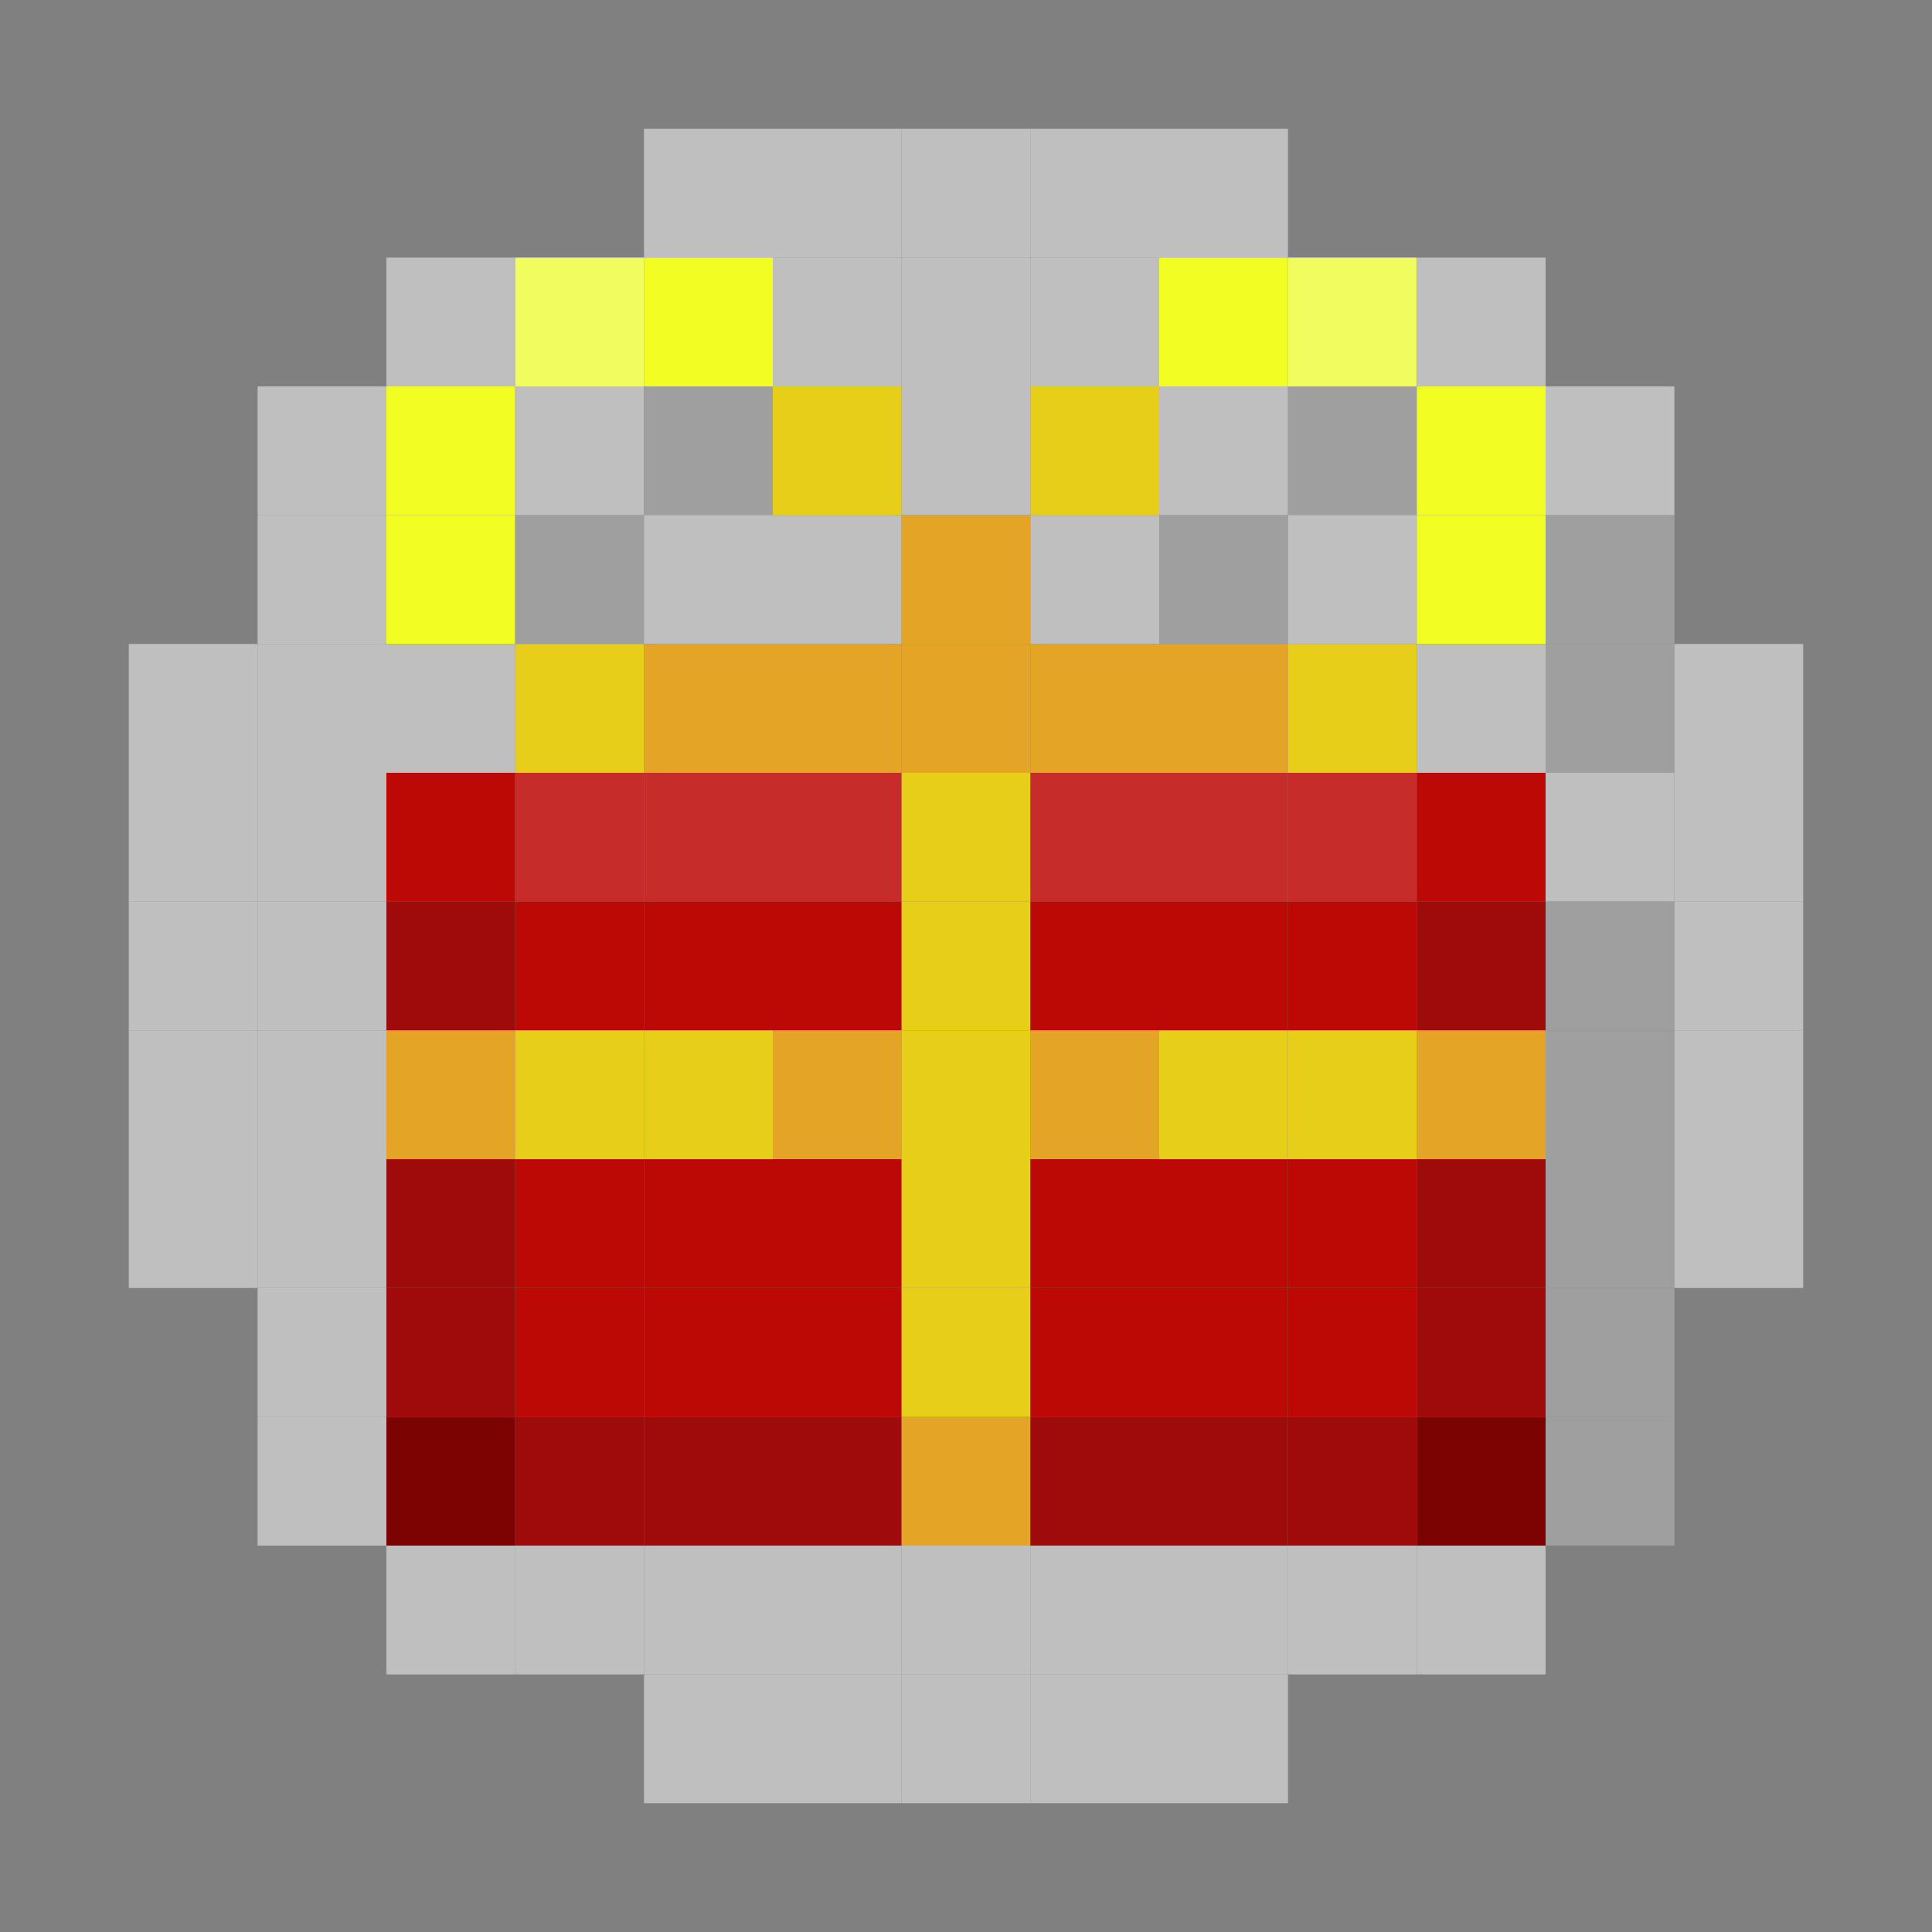 <?xml version="1.0" encoding="utf-8" ?>
<svg baseProfile="full" version="1.1" height="15px" width="15px" xmlns="http://www.w3.org/2000/svg" xmlns:ev="http://www.w3.org/2001/xml-events" xmlns:xlink="http://www.w3.org/1999/xlink">
<rect width="100%" height="100%" fill="#808080" stroke="none"/>
<rect fill="#bfbfc0" height="1px" width="1px" x="5" y="1" />
<rect fill="#bfbfc0" height="1px" width="1px" x="6" y="1" />
<rect fill="#bfbfc0" height="1px" width="1px" x="7" y="1" />
<rect fill="#bfbfc0" height="1px" width="1px" x="8" y="1" />
<rect fill="#bfbfc0" height="1px" width="1px" x="9" y="1" />
<rect fill="#bfbfc0" height="1px" width="1px" x="3" y="2" />
<rect fill="#f1fc5f" height="1px" width="1px" x="4" y="2" />
<rect fill="#f2fd23" height="1px" width="1px" x="5" y="2" />
<rect fill="#bfbfc0" height="1px" width="1px" x="6" y="2" />
<rect fill="#bfbfc0" height="1px" width="1px" x="7" y="2" />
<rect fill="#bfbfc0" height="1px" width="1px" x="8" y="2" />
<rect fill="#f2fd23" height="1px" width="1px" x="9" y="2" />
<rect fill="#f1fc5f" height="1px" width="1px" x="10" y="2" />
<rect fill="#bfbfc0" height="1px" width="1px" x="11" y="2" />
<rect fill="#bfbfc0" height="1px" width="1px" x="2" y="3" />
<rect fill="#f2fd23" height="1px" width="1px" x="3" y="3" />
<rect fill="#bfbfc0" height="1px" width="1px" x="4" y="3" />
<rect fill="#9f9f9f" height="1px" width="1px" x="5" y="3" />
<rect fill="#e6ce19" height="1px" width="1px" x="6" y="3" />
<rect fill="#bfbfc0" height="1px" width="1px" x="7" y="3" />
<rect fill="#e6ce19" height="1px" width="1px" x="8" y="3" />
<rect fill="#bfbfc0" height="1px" width="1px" x="9" y="3" />
<rect fill="#9f9f9f" height="1px" width="1px" x="10" y="3" />
<rect fill="#f2fd23" height="1px" width="1px" x="11" y="3" />
<rect fill="#bfbfc0" height="1px" width="1px" x="12" y="3" />
<rect fill="#bfbfc0" height="1px" width="1px" x="2" y="4" />
<rect fill="#f2fd23" height="1px" width="1px" x="3" y="4" />
<rect fill="#9f9f9f" height="1px" width="1px" x="4" y="4" />
<rect fill="#bfbfc0" height="1px" width="1px" x="5" y="4" />
<rect fill="#bfbfc0" height="1px" width="1px" x="6" y="4" />
<rect fill="#e4a425" height="1px" width="1px" x="7" y="4" />
<rect fill="#bfbfc0" height="1px" width="1px" x="8" y="4" />
<rect fill="#9f9f9f" height="1px" width="1px" x="9" y="4" />
<rect fill="#bfbfc0" height="1px" width="1px" x="10" y="4" />
<rect fill="#f2fd23" height="1px" width="1px" x="11" y="4" />
<rect fill="#9f9f9f" height="1px" width="1px" x="12" y="4" />
<rect fill="#bfbfc0" height="1px" width="1px" x="1" y="5" />
<rect fill="#bfbfc0" height="1px" width="1px" x="2" y="5" />
<rect fill="#bfbfc0" height="1px" width="1px" x="3" y="5" />
<rect fill="#e6ce19" height="1px" width="1px" x="4" y="5" />
<rect fill="#e4a425" height="1px" width="1px" x="5" y="5" />
<rect fill="#e4a425" height="1px" width="1px" x="6" y="5" />
<rect fill="#e4a425" height="1px" width="1px" x="7" y="5" />
<rect fill="#e4a425" height="1px" width="1px" x="8" y="5" />
<rect fill="#e4a425" height="1px" width="1px" x="9" y="5" />
<rect fill="#e6ce19" height="1px" width="1px" x="10" y="5" />
<rect fill="#bfbfc0" height="1px" width="1px" x="11" y="5" />
<rect fill="#9f9f9f" height="1px" width="1px" x="12" y="5" />
<rect fill="#bfbfc0" height="1px" width="1px" x="13" y="5" />
<rect fill="#bfbfc0" height="1px" width="1px" x="1" y="6" />
<rect fill="#bfbfc0" height="1px" width="1px" x="2" y="6" />
<rect fill="#bc0906" height="1px" width="1px" x="3" y="6" />
<rect fill="#c52c2a" height="1px" width="1px" x="4" y="6" />
<rect fill="#c52c2a" height="1px" width="1px" x="5" y="6" />
<rect fill="#c52c2a" height="1px" width="1px" x="6" y="6" />
<rect fill="#e6ce19" height="1px" width="1px" x="7" y="6" />
<rect fill="#c52c2a" height="1px" width="1px" x="8" y="6" />
<rect fill="#c52c2a" height="1px" width="1px" x="9" y="6" />
<rect fill="#c52c2a" height="1px" width="1px" x="10" y="6" />
<rect fill="#bc0906" height="1px" width="1px" x="11" y="6" />
<rect fill="#bfbfc0" height="1px" width="1px" x="12" y="6" />
<rect fill="#bfbfc0" height="1px" width="1px" x="13" y="6" />
<rect fill="#bfbfc0" height="1px" width="1px" x="1" y="7" />
<rect fill="#bfbfc0" height="1px" width="1px" x="2" y="7" />
<rect fill="#9f0b0b" height="1px" width="1px" x="3" y="7" />
<rect fill="#bc0906" height="1px" width="1px" x="4" y="7" />
<rect fill="#bc0906" height="1px" width="1px" x="5" y="7" />
<rect fill="#bc0906" height="1px" width="1px" x="6" y="7" />
<rect fill="#e6ce19" height="1px" width="1px" x="7" y="7" />
<rect fill="#bc0906" height="1px" width="1px" x="8" y="7" />
<rect fill="#bc0906" height="1px" width="1px" x="9" y="7" />
<rect fill="#bc0906" height="1px" width="1px" x="10" y="7" />
<rect fill="#9f0b0b" height="1px" width="1px" x="11" y="7" />
<rect fill="#9f9f9f" height="1px" width="1px" x="12" y="7" />
<rect fill="#bfbfc0" height="1px" width="1px" x="13" y="7" />
<rect fill="#bfbfc0" height="1px" width="1px" x="1" y="8" />
<rect fill="#bfbfc0" height="1px" width="1px" x="2" y="8" />
<rect fill="#e4a425" height="1px" width="1px" x="3" y="8" />
<rect fill="#e6ce19" height="1px" width="1px" x="4" y="8" />
<rect fill="#e6ce19" height="1px" width="1px" x="5" y="8" />
<rect fill="#e4a425" height="1px" width="1px" x="6" y="8" />
<rect fill="#e6ce19" height="1px" width="1px" x="7" y="8" />
<rect fill="#e4a425" height="1px" width="1px" x="8" y="8" />
<rect fill="#e6ce19" height="1px" width="1px" x="9" y="8" />
<rect fill="#e6ce19" height="1px" width="1px" x="10" y="8" />
<rect fill="#e4a425" height="1px" width="1px" x="11" y="8" />
<rect fill="#9f9f9f" height="1px" width="1px" x="12" y="8" />
<rect fill="#bfbfc0" height="1px" width="1px" x="13" y="8" />
<rect fill="#bfbfc0" height="1px" width="1px" x="1" y="9" />
<rect fill="#bfbfc0" height="1px" width="1px" x="2" y="9" />
<rect fill="#9f0b0b" height="1px" width="1px" x="3" y="9" />
<rect fill="#bc0906" height="1px" width="1px" x="4" y="9" />
<rect fill="#bc0906" height="1px" width="1px" x="5" y="9" />
<rect fill="#bc0906" height="1px" width="1px" x="6" y="9" />
<rect fill="#e6ce19" height="1px" width="1px" x="7" y="9" />
<rect fill="#bc0906" height="1px" width="1px" x="8" y="9" />
<rect fill="#bc0906" height="1px" width="1px" x="9" y="9" />
<rect fill="#bc0906" height="1px" width="1px" x="10" y="9" />
<rect fill="#9f0b0b" height="1px" width="1px" x="11" y="9" />
<rect fill="#9f9f9f" height="1px" width="1px" x="12" y="9" />
<rect fill="#bfbfc0" height="1px" width="1px" x="13" y="9" />
<rect fill="#bfbfc0" height="1px" width="1px" x="2" y="10" />
<rect fill="#9f0b0b" height="1px" width="1px" x="3" y="10" />
<rect fill="#bc0906" height="1px" width="1px" x="4" y="10" />
<rect fill="#bc0906" height="1px" width="1px" x="5" y="10" />
<rect fill="#bc0906" height="1px" width="1px" x="6" y="10" />
<rect fill="#e6ce19" height="1px" width="1px" x="7" y="10" />
<rect fill="#bc0906" height="1px" width="1px" x="8" y="10" />
<rect fill="#bc0906" height="1px" width="1px" x="9" y="10" />
<rect fill="#bc0906" height="1px" width="1px" x="10" y="10" />
<rect fill="#9f0b0b" height="1px" width="1px" x="11" y="10" />
<rect fill="#9f9f9f" height="1px" width="1px" x="12" y="10" />
<rect fill="#bfbfc0" height="1px" width="1px" x="2" y="11" />
<rect fill="#7d0303" height="1px" width="1px" x="3" y="11" />
<rect fill="#9f0b0b" height="1px" width="1px" x="4" y="11" />
<rect fill="#9f0b0b" height="1px" width="1px" x="5" y="11" />
<rect fill="#9f0b0b" height="1px" width="1px" x="6" y="11" />
<rect fill="#e4a425" height="1px" width="1px" x="7" y="11" />
<rect fill="#9f0b0b" height="1px" width="1px" x="8" y="11" />
<rect fill="#9f0b0b" height="1px" width="1px" x="9" y="11" />
<rect fill="#9f0b0b" height="1px" width="1px" x="10" y="11" />
<rect fill="#7d0303" height="1px" width="1px" x="11" y="11" />
<rect fill="#9f9f9f" height="1px" width="1px" x="12" y="11" />
<rect fill="#bfbfc0" height="1px" width="1px" x="3" y="12" />
<rect fill="#bfbfc0" height="1px" width="1px" x="4" y="12" />
<rect fill="#bfbfc0" height="1px" width="1px" x="5" y="12" />
<rect fill="#bfbfc0" height="1px" width="1px" x="6" y="12" />
<rect fill="#bfbfc0" height="1px" width="1px" x="7" y="12" />
<rect fill="#bfbfc0" height="1px" width="1px" x="8" y="12" />
<rect fill="#bfbfc0" height="1px" width="1px" x="9" y="12" />
<rect fill="#bfbfc0" height="1px" width="1px" x="10" y="12" />
<rect fill="#bfbfc0" height="1px" width="1px" x="11" y="12" />
<rect fill="#bfbfc0" height="1px" width="1px" x="5" y="13" />
<rect fill="#bfbfc0" height="1px" width="1px" x="6" y="13" />
<rect fill="#bfbfc0" height="1px" width="1px" x="7" y="13" />
<rect fill="#bfbfc0" height="1px" width="1px" x="8" y="13" />
<rect fill="#bfbfc0" height="1px" width="1px" x="9" y="13" />
</svg>